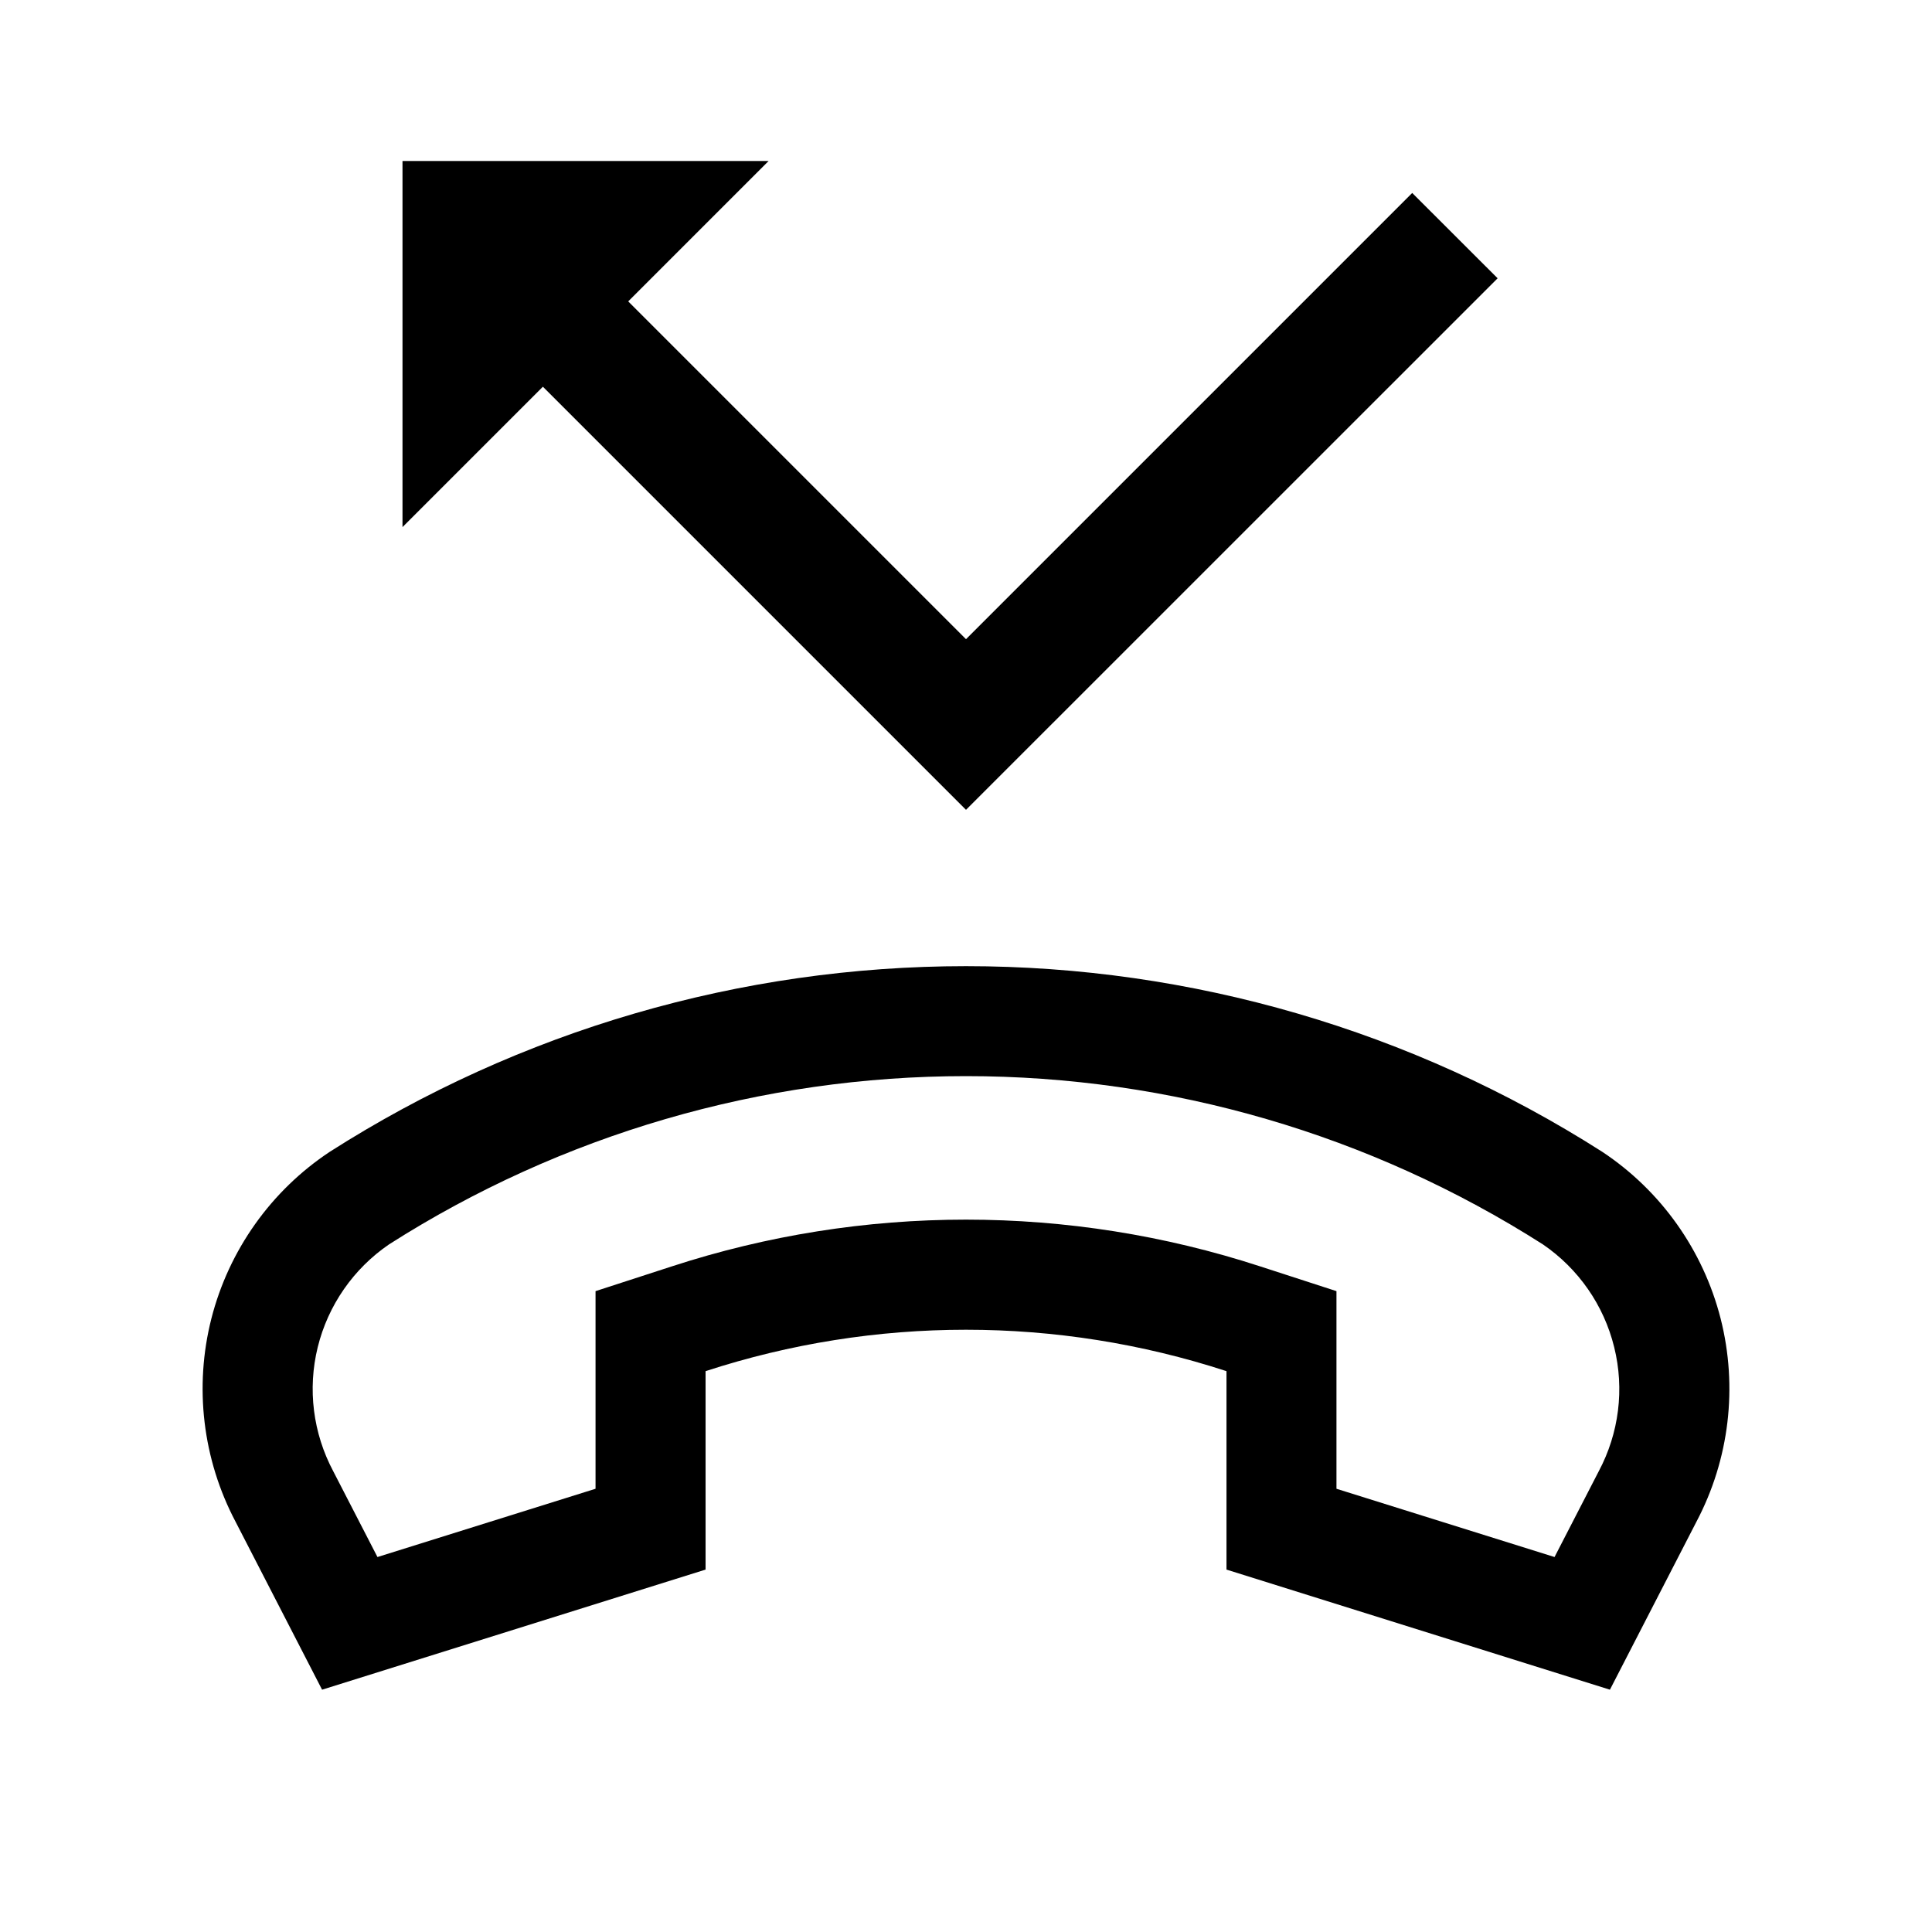 <svg width="24" height="24" viewBox="0 0 24 24" fill="none" xmlns="http://www.w3.org/2000/svg">
<path d="M19.902 14.307C17.541 12.801 14.8 12.002 12 12.002C9.2 12.002 6.458 12.801 4.098 14.307C3.367 14.791 2.843 15.53 2.626 16.379C2.41 17.228 2.517 18.128 2.926 18.903L4.001 20.99L8.765 19.498V17.033C10.867 16.347 13.133 16.347 15.236 17.033V19.498L19.999 20.99L21.074 18.903C21.483 18.128 21.59 17.229 21.374 16.379C21.157 15.53 20.633 14.791 19.902 14.307ZM19.86 18.277L19.311 19.342L16.602 18.494V16.039L15.656 15.732C13.28 14.957 10.719 14.957 8.344 15.732L7.398 16.039V18.494L4.689 19.342L4.14 18.277C3.888 17.804 3.819 17.255 3.947 16.735C4.075 16.215 4.391 15.76 4.833 15.458C6.974 14.093 9.461 13.368 12 13.368C14.539 13.368 17.025 14.093 19.166 15.458C19.608 15.76 19.924 16.214 20.052 16.735C20.181 17.255 20.112 17.804 19.86 18.277L19.86 18.277ZM12 10.06L18.604 3.457L17.543 2.397L12 7.94L7.804 3.744L9.548 2H5V6.548L6.744 4.804L12 10.06Z" fill="black"/>
</svg>
